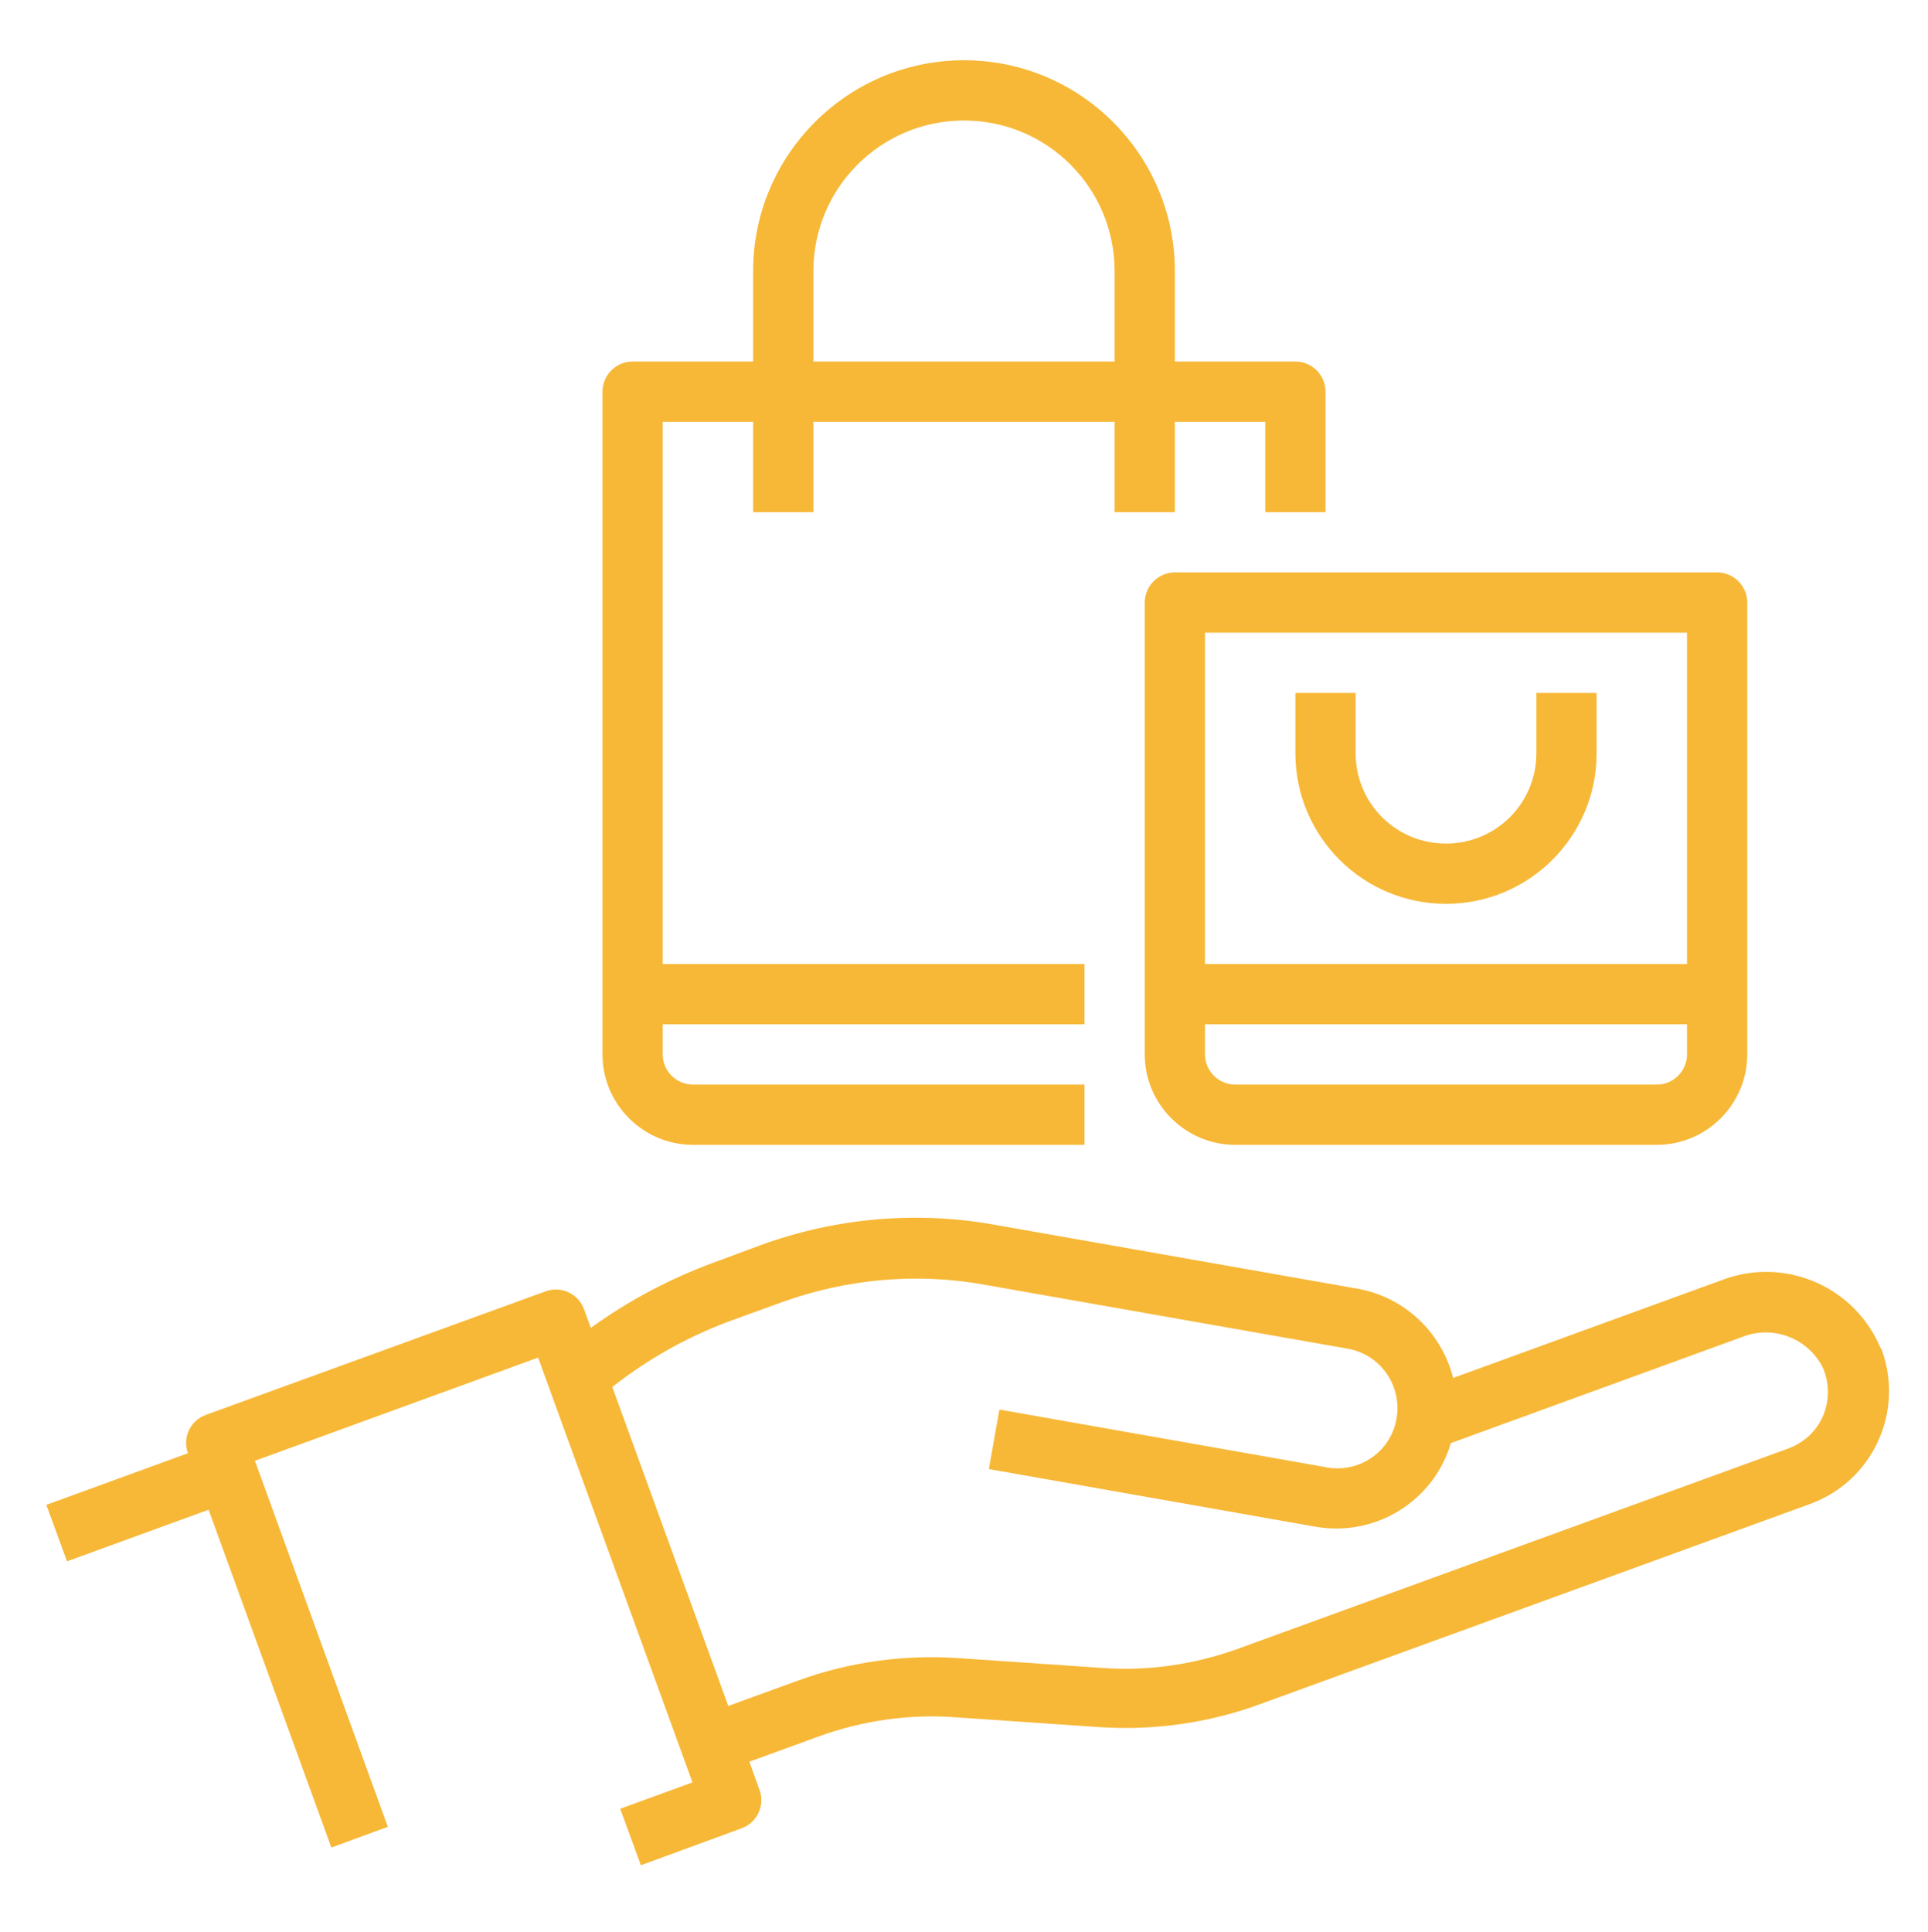 <?xml version="1.0" encoding="utf-8"?>
<!-- Generator: Adobe Illustrator 21.0.2, SVG Export Plug-In . SVG Version: 6.00 Build 0)  -->
<svg version="1.1" id="Capa_1" xmlns="http://www.w3.org/2000/svg" xmlns:xlink="http://www.w3.org/1999/xlink" x="0px" y="0px"
	 viewBox="0 0 512 513" style="enable-background:new 0 0 512 513;" xml:space="preserve">
<style type="text/css">
	.st0{fill:#F7B837;}
</style>
<g id="Shopping_Bag-Hands-Bag-Purchase-Buy">
	<path class="st0" d="M344,96h-32V72c0-30.9-25.1-56-56-56s-56,25.1-56,56v24h-32c-4.4,0-8,3.6-8,8v176c0,13.2,10.8,24,24,24h104
		v-16H184c-4.4,0-8-3.6-8-8v-8h112v-16H176V112h24v24h16v-24h80v24h16v-24h24v24h16v-32C352,99.6,348.4,96,344,96z M296,96h-80V72
		c0-22.1,17.9-40,40-40s40,17.9,40,40V96z"/>
	<path class="st0" d="M456,152H312c-4.4,0-8,3.6-8,8v120c0,13.2,10.8,24,24,24h112c13.2,0,24-10.8,24-24V160
		C464,155.6,460.4,152,456,152z M448,280c0,4.4-3.6,8-8,8H328c-4.4,0-8-3.6-8-8v-8h128V280z M448,256H320v-88h128V256z"/>
	<path class="st0" d="M384,240c22.1,0,40-17.9,40-40v-16h-16v16c0,13.3-10.7,24-24,24s-24-10.7-24-24v-16h-16v16
		C344,222.1,361.9,240,384,240z"/>
	<path class="st0" d="M498.7,356.4c-7.4-15.4-25.4-22.6-41.4-16.5l-71.4,26c-3.1-12.2-13-21.5-25.4-23.7l-96.5-17
		c-20.7-3.7-42.1-1.8-61.9,5.4l-12.4,4.6c-11.7,4.3-22.7,10.1-32.8,17.4l-1.8-4.9c-1.5-4.2-6.1-6.3-10.2-4.8l0,0l-90.2,32.8
		c-4.2,1.5-6.3,6.1-4.8,10.2l0,0l-37.6,13.7l5.5,15l37.6-13.7L88,490.6l15-5.5l-35.3-97.2l75.2-27.4l41,112.8l-19.2,7l5.5,15
		l26.7-9.8c4.2-1.5,6.3-6.1,4.8-10.2l0,0l-2.7-7.5l18.4-6.7c11.6-4.2,23.9-6,36.2-5.1l38,2.6c14.5,1,29.1-1,42.8-6l146.2-53.2
		c16.6-6,25.2-24.4,19.1-41C499.3,357.8,499,357.1,498.7,356.4L498.7,356.4z M484,376.3c-1.8,3.9-5,6.8-9,8.3l-146.2,53.2
		c-11.6,4.2-23.9,6-36.2,5.1l-38-2.6c-14.5-1-29.1,1-42.8,6l-18.4,6.7l-30.8-84.7c9.8-7.7,20.8-13.8,32.6-18l12.4-4.5
		c17.2-6.2,35.7-7.9,53.6-4.7l96.5,17c8.7,1.4,14.6,9.6,13.2,18.4s-9.6,14.6-18.4,13.2c-0.1,0-0.3,0-0.4-0.1l-86.7-15.3l-2.8,15.8
		l86.7,15.3c15.9,2.8,31.4-6.7,36-22.2l77.4-28.2c8.1-3.2,17.3,0.3,21.3,8C485.9,367.2,485.9,372,484,376.3z"/>
</g>
</svg>
